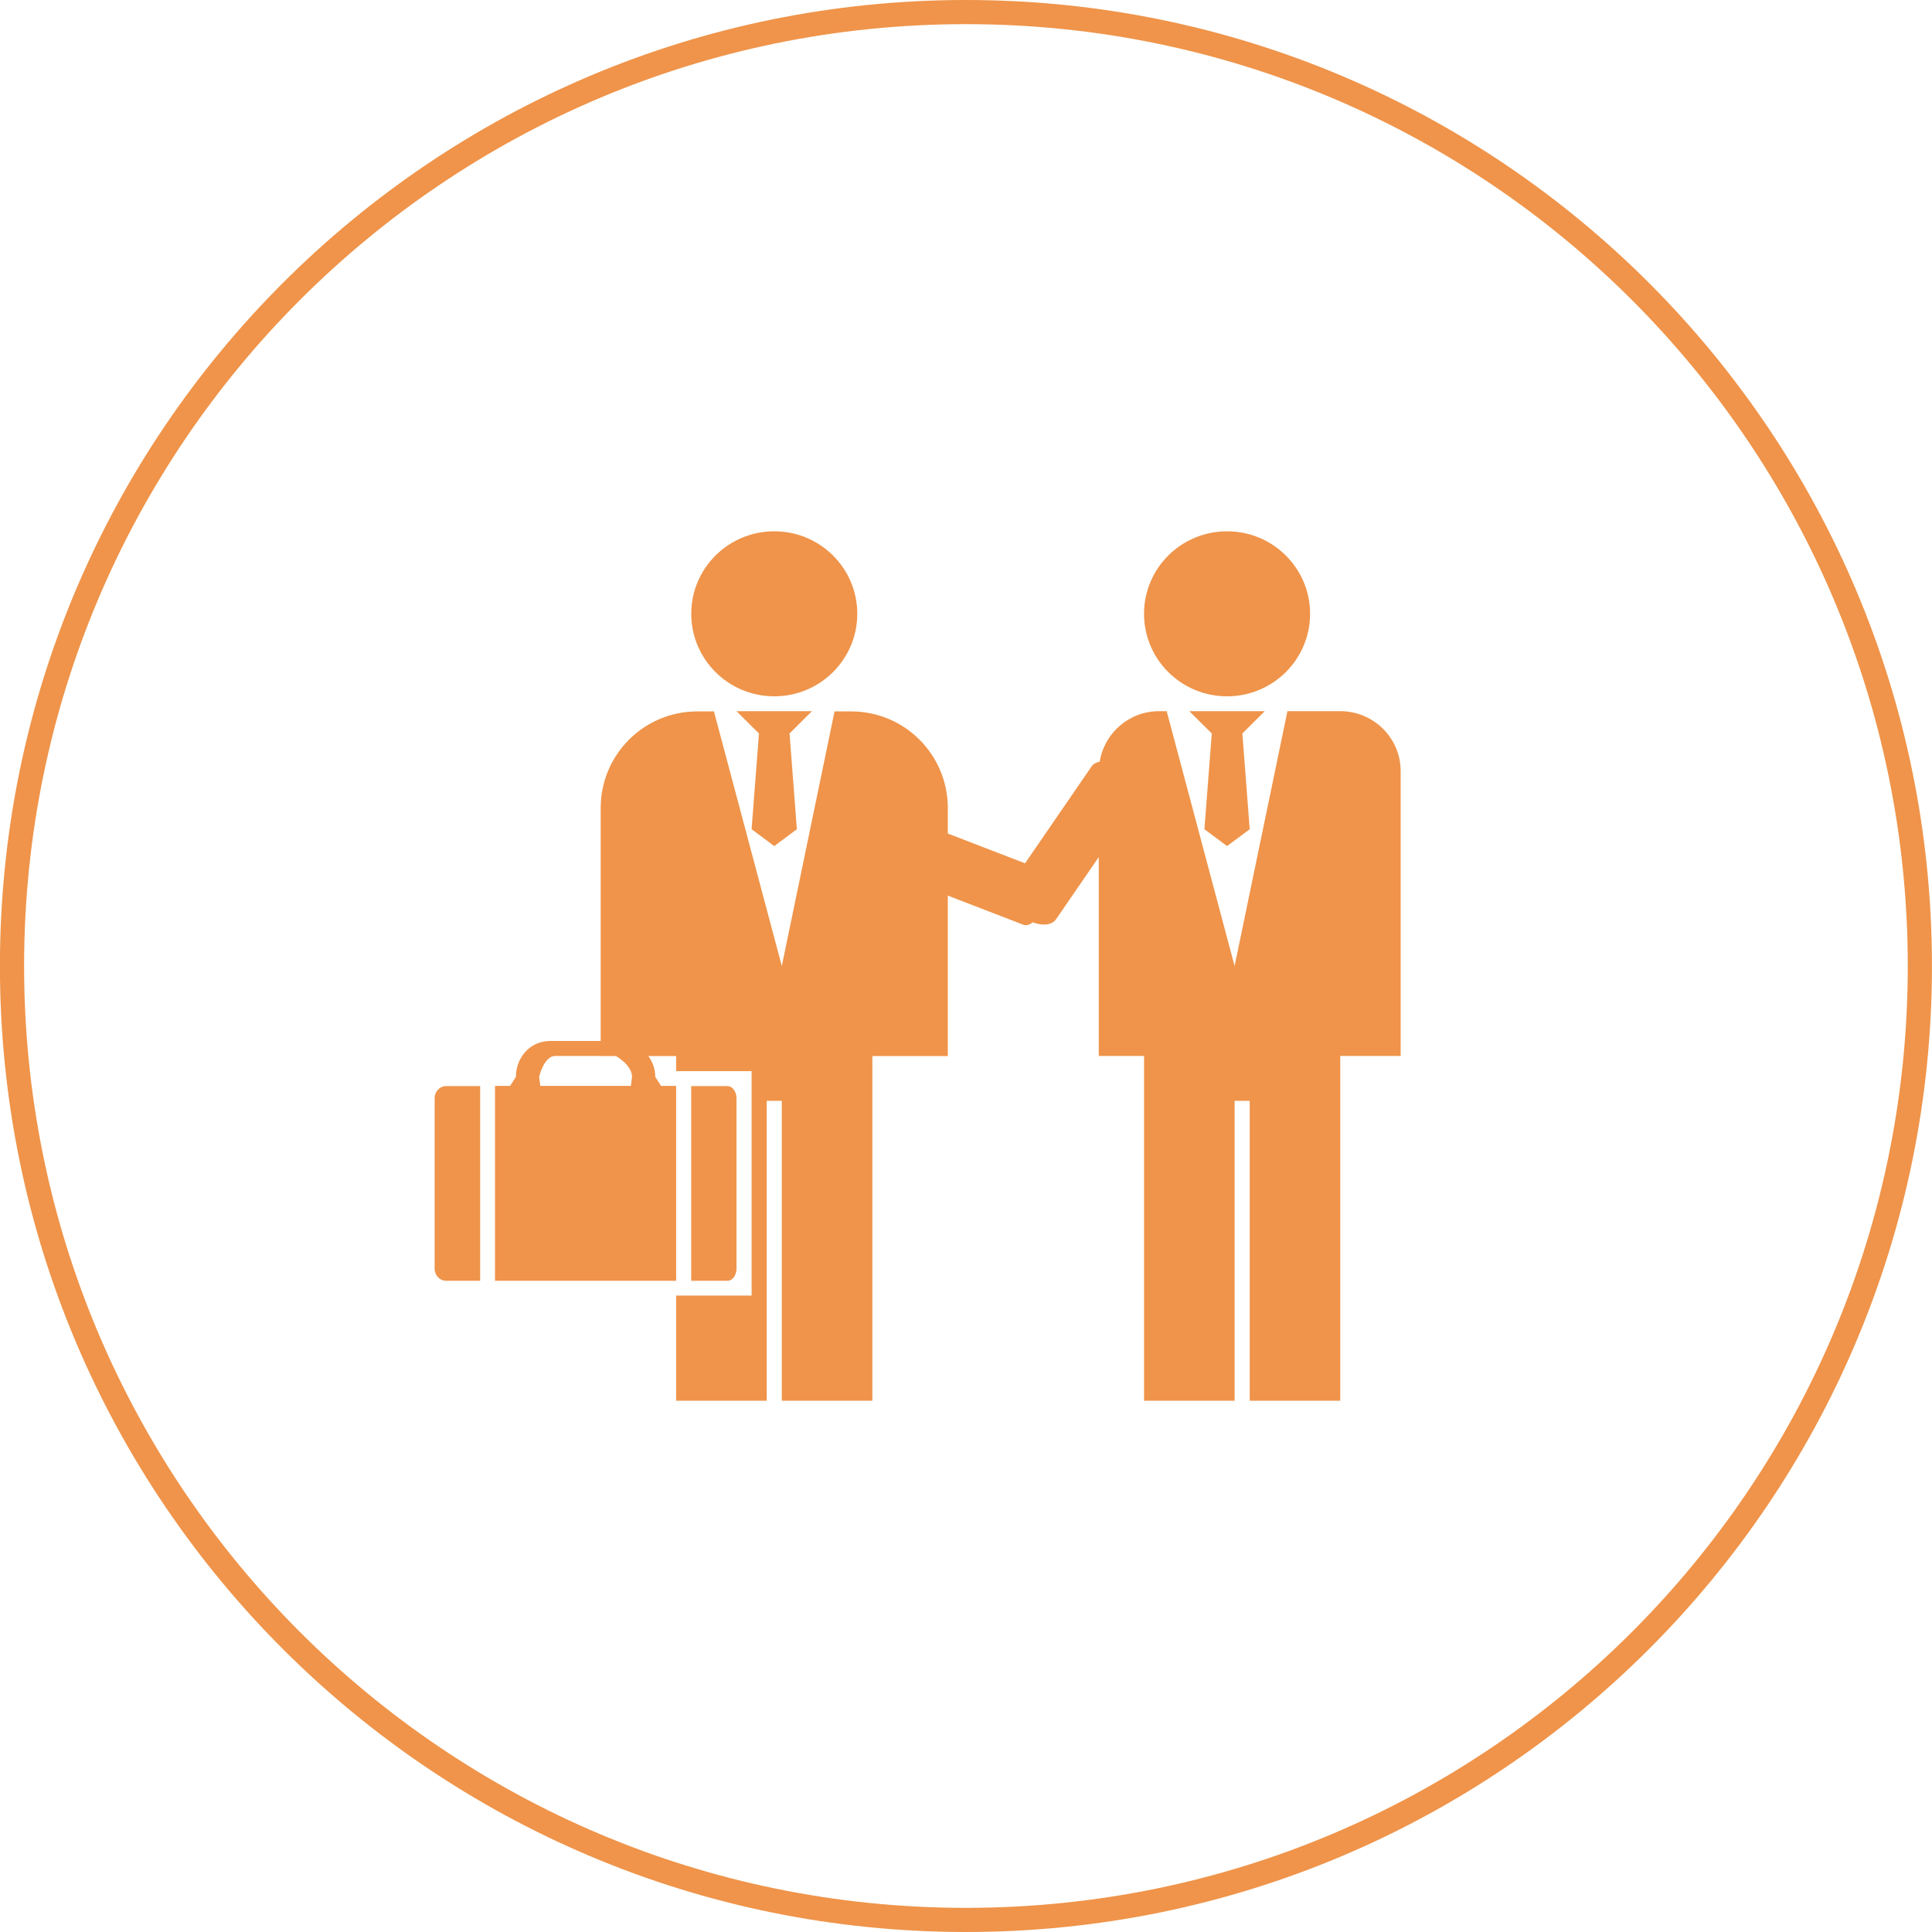 <svg xmlns="http://www.w3.org/2000/svg" xmlns:xlink="http://www.w3.org/1999/xlink" preserveAspectRatio="xMidYMid" width="80" height="80" viewBox="0 0 80 80">
  <defs>
    <style>
      .cls-1 {
        fill: #ef944a;
        fill-rule: evenodd;
      }
    </style>
  </defs>
  <path d="M39.997,80.000 C17.907,80.000 -0.003,62.091 -0.003,40.000 C-0.003,17.908 17.907,-0.000 39.997,-0.000 C62.089,-0.000 79.998,17.908 79.998,40.000 C79.998,62.091 62.089,80.000 39.997,80.000 ZM39.997,1.000 C18.457,1.000 0.998,18.461 0.998,40.000 C0.998,61.539 18.457,79.000 39.997,79.000 C61.537,79.000 78.997,61.539 78.997,40.000 C78.997,18.461 61.537,1.000 39.997,1.000 ZM30.497,45.477 L30.497,52.530 C30.497,52.807 30.328,53.034 30.122,53.034 L28.621,53.034 L28.621,44.973 L30.122,44.973 C30.328,44.973 30.497,45.200 30.497,45.477 ZM55.497,58.000 L51.748,58.000 L51.748,45.583 L51.122,45.583 L51.122,58.000 L47.372,58.000 L47.372,43.724 L45.498,43.724 L45.498,35.489 L43.728,38.065 C43.561,38.308 43.175,38.346 42.766,38.193 C42.633,38.287 42.501,38.340 42.387,38.296 L39.247,37.085 L39.247,43.729 L36.123,43.729 L36.123,58.000 L32.373,58.000 L32.373,45.583 L31.748,45.583 L31.748,58.000 L27.998,58.000 L27.998,53.646 L31.122,53.646 L31.122,44.354 L27.998,44.354 L27.998,43.729 L26.847,43.729 C27.010,43.961 27.133,44.235 27.133,44.592 L27.373,44.965 L27.998,44.965 L27.998,53.034 L20.497,53.034 L20.497,44.965 L21.122,44.965 L21.362,44.592 C21.362,43.870 21.869,43.103 22.805,43.103 L24.873,43.103 L24.873,33.458 C24.873,31.249 26.663,29.458 28.873,29.458 L29.563,29.458 L32.373,40.000 L34.557,29.458 L35.248,29.458 C37.457,29.458 39.247,31.249 39.247,33.458 L39.247,34.515 L42.445,35.748 L45.207,31.727 C45.278,31.622 45.400,31.569 45.537,31.539 C45.727,30.355 46.752,29.448 47.998,29.448 L48.310,29.448 L51.122,40.000 L53.310,29.448 L55.497,29.448 C56.878,29.448 57.998,30.559 57.998,31.931 L57.998,43.724 L55.497,43.724 L55.497,58.000 ZM25.506,43.729 L24.873,43.729 L24.873,43.724 L22.998,43.724 C22.517,43.724 22.324,44.592 22.324,44.592 L22.373,44.965 L26.123,44.965 L26.171,44.592 C26.171,44.106 25.531,43.743 25.506,43.729 ZM50.248,29.448 L51.372,29.448 L52.372,29.448 L51.443,30.371 L51.748,34.336 L50.810,35.034 L49.872,34.336 L50.177,30.371 L49.247,29.448 L50.248,29.448 ZM50.810,28.833 C48.911,28.833 47.372,27.303 47.372,25.416 C47.372,23.529 48.911,22.000 50.810,22.000 C52.708,22.000 54.248,23.529 54.248,25.416 C54.248,27.303 52.708,28.833 50.810,28.833 ZM31.498,29.448 L32.623,29.448 L33.622,29.448 L32.693,30.371 L32.997,34.336 L32.061,35.034 L31.122,34.336 L31.427,30.371 L30.497,29.448 L31.498,29.448 ZM32.061,28.833 C30.162,28.833 28.623,27.303 28.623,25.416 C28.623,23.529 30.162,22.000 32.061,22.000 C33.959,22.000 35.498,23.529 35.498,25.416 C35.498,27.303 33.959,28.833 32.061,28.833 ZM17.997,52.530 L17.997,45.477 C17.997,45.200 18.210,44.973 18.468,44.973 L19.882,44.973 L19.882,53.034 L18.468,53.034 C18.210,53.034 17.997,52.807 17.997,52.530 Z" class="cls-1"/>
</svg>
